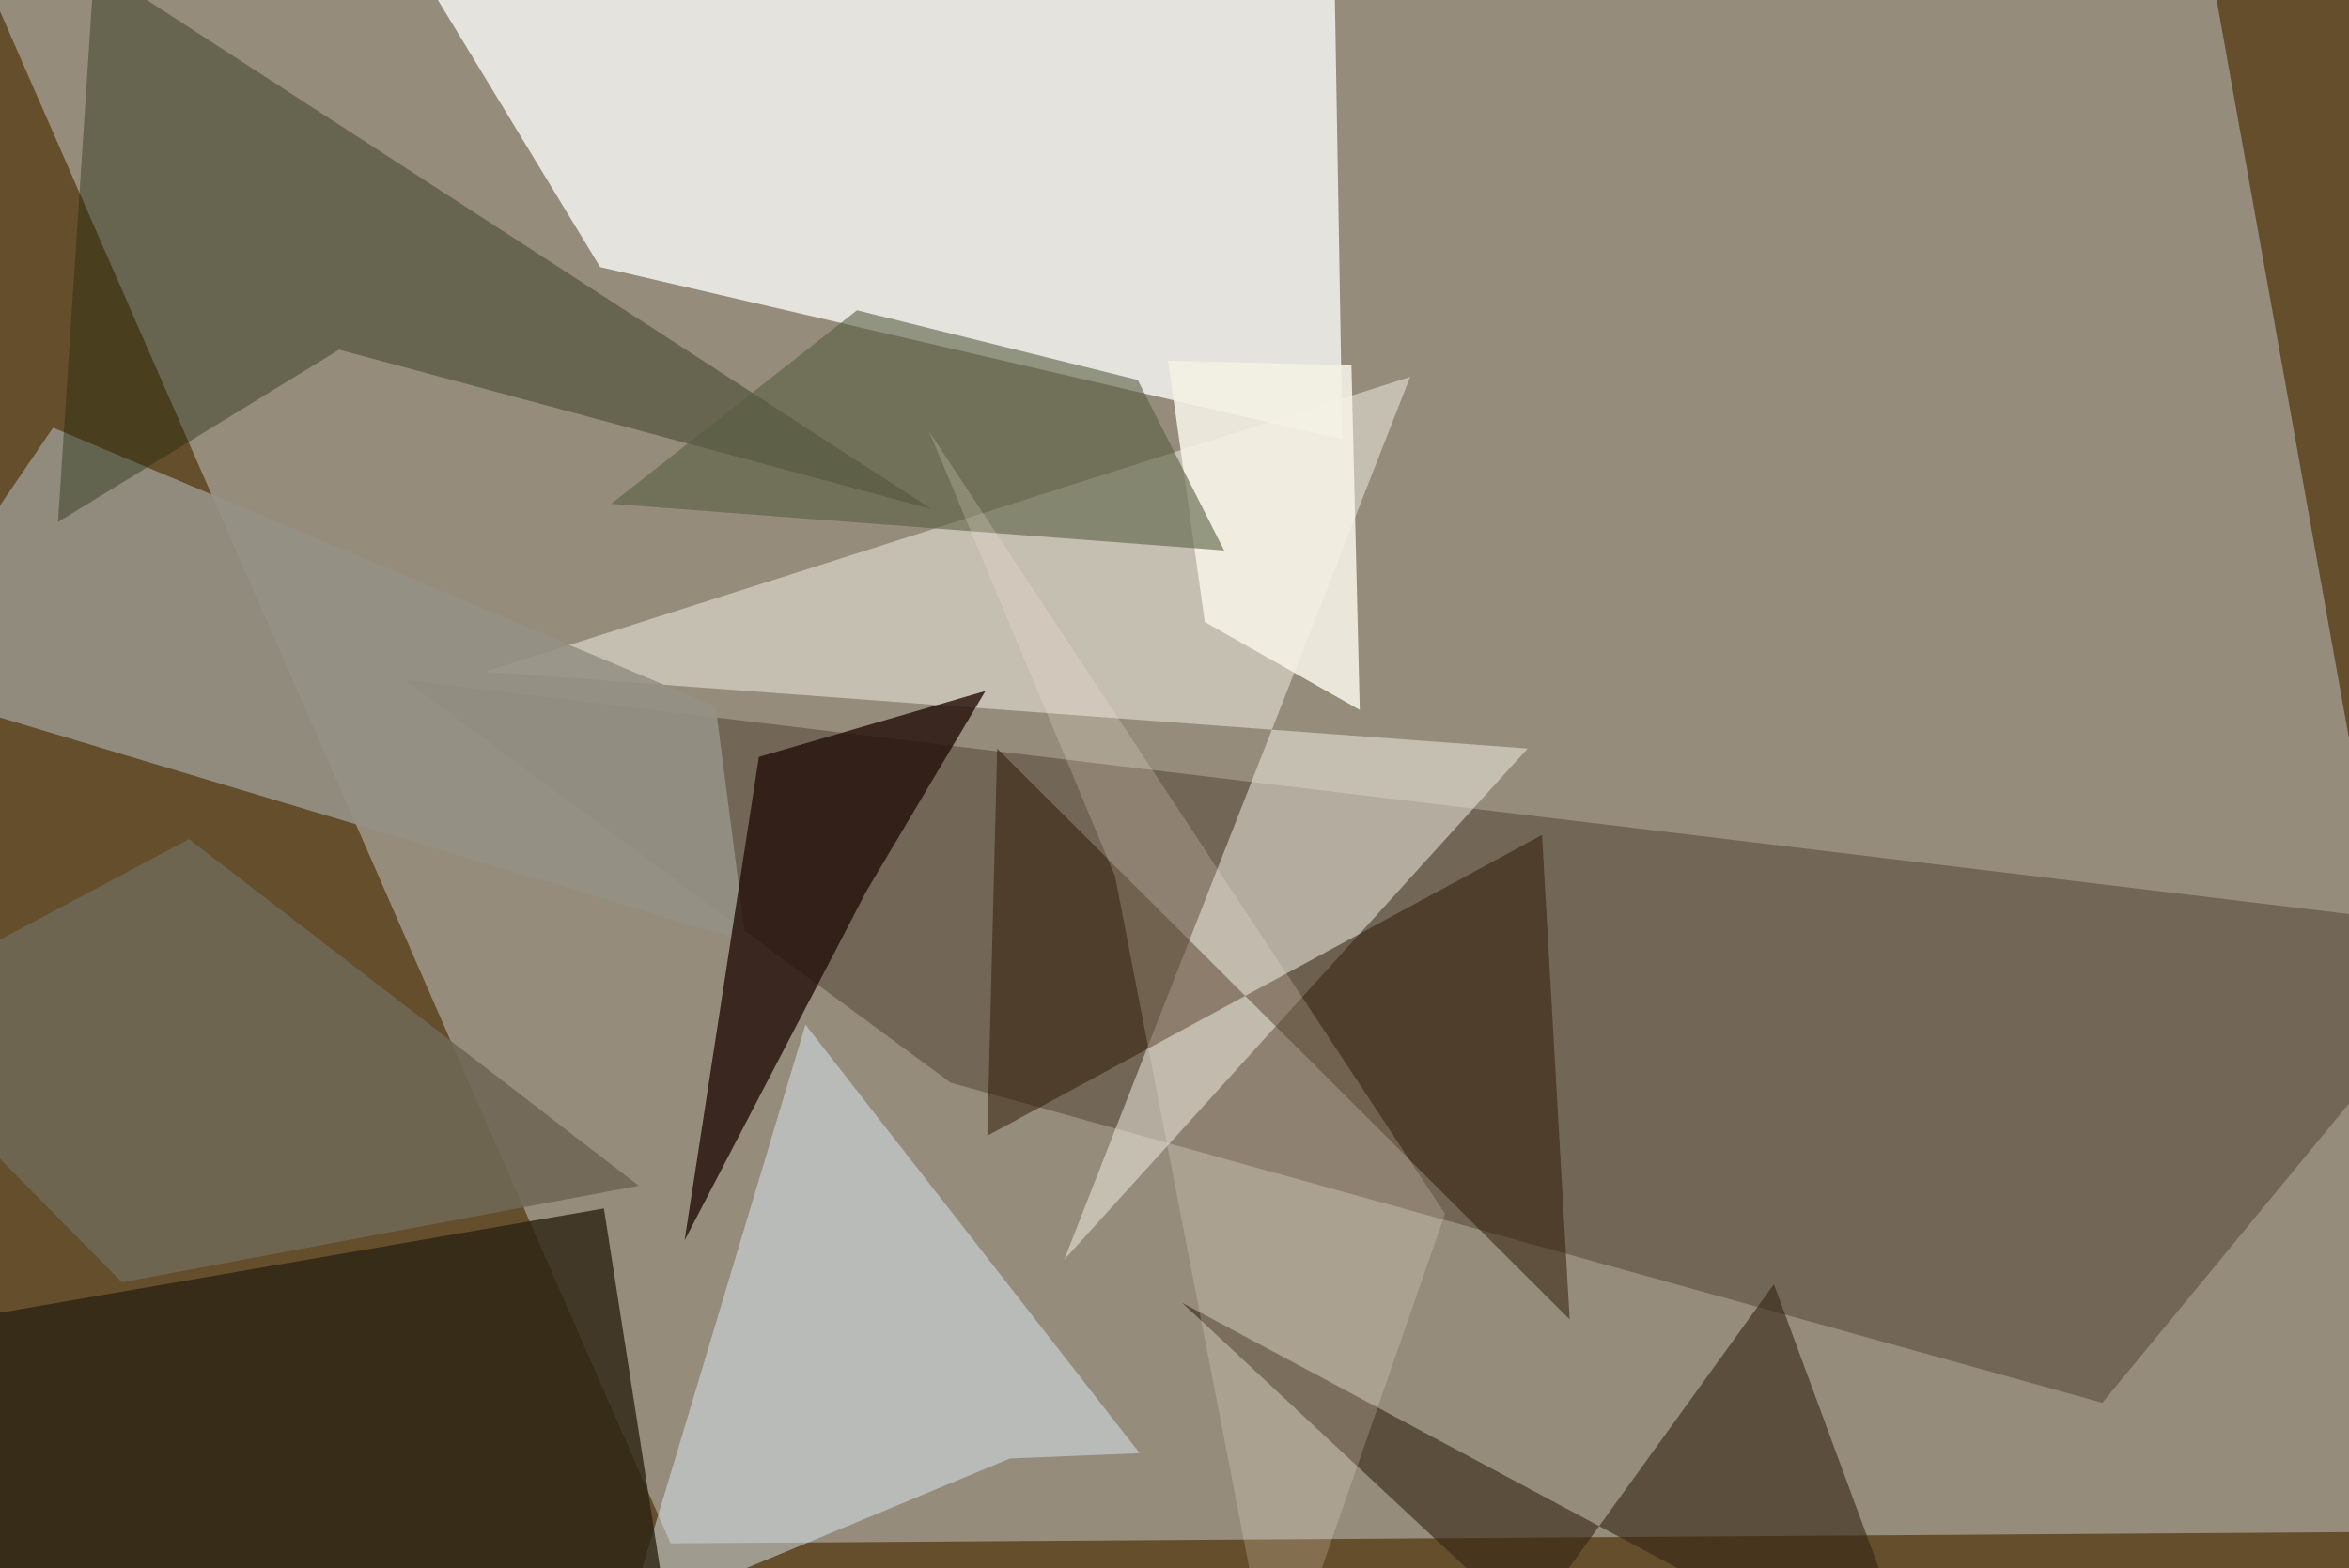 <svg xmlns="http://www.w3.org/2000/svg" viewBox="0 0 620 414"><defs/><filter id="a"><feGaussianBlur stdDeviation="30"/></filter><rect width="100%" height="100%" fill="#644e2c"/><g filter="url(#a)"><path fill="#aba79d" fill-opacity=".7" d="M657.5 404.2L580.3-26.6-17.4-36.8 177 407.4z"/><path fill="#f8f9f6" fill-opacity=".8" d="M158.4 70.5l-65.6-108h258.9l2.6 153.5z"/><path fill="#3c2e1e" fill-opacity=".4" d="M106.8 179.5l144.1 106.3 304 84.5 102.6-124.5z"/><path fill="#f5f2e9" fill-opacity=".5" d="M372.2 99.5l-91.3 233 122.3-134.9-275-20.3z"/><path fill="#959285" fill-opacity=".9" d="M14 112.9l-45.7 67 228.6 68.6-8-62z"/><path fill="#dbeaf2" fill-opacity=".5" d="M266.6 385l-101 42 47-156.5 88.2 113.1z"/><path fill="#2c2313" fill-opacity=".8" d="M-37.5 448.3V353l196.9-34 17 109z"/><path fill="#22290e" fill-opacity=".4" d="M15.3 137.8L24.9-9l221 143.4L89.5 92.3z"/><path fill="#240e09" fill-opacity=".8" d="M180.7 327.4l48-92.2 31.4-52.8-59.8 17.4z"/><path fill="#362513" fill-opacity=".6" d="M403.2 429l65-90L509 449.4 312 343.9z"/><path fill="#f4f1e4" fill-opacity=".9" d="M318 164.2l-9.7-69 48.4 1.2 2.2 91z"/><path fill="#2b1701" fill-opacity=".5" d="M260.6 299.8L407 220.4l7.3 127.9-151.1-150.7z"/><path fill="#595f43" fill-opacity=".6" d="M226.2 81.9l74.1 18.4 22.8 45L161.3 133z"/><path fill="#fff0e4" fill-opacity=".2" d="M245.3 114l136.1 206.4-44.8 128.9-42.3-218z"/><path fill="#6f6856" fill-opacity=".9" d="M168.6 313L32.2 338.5-37.5 268l87.4-46.5z"/></g></svg>
